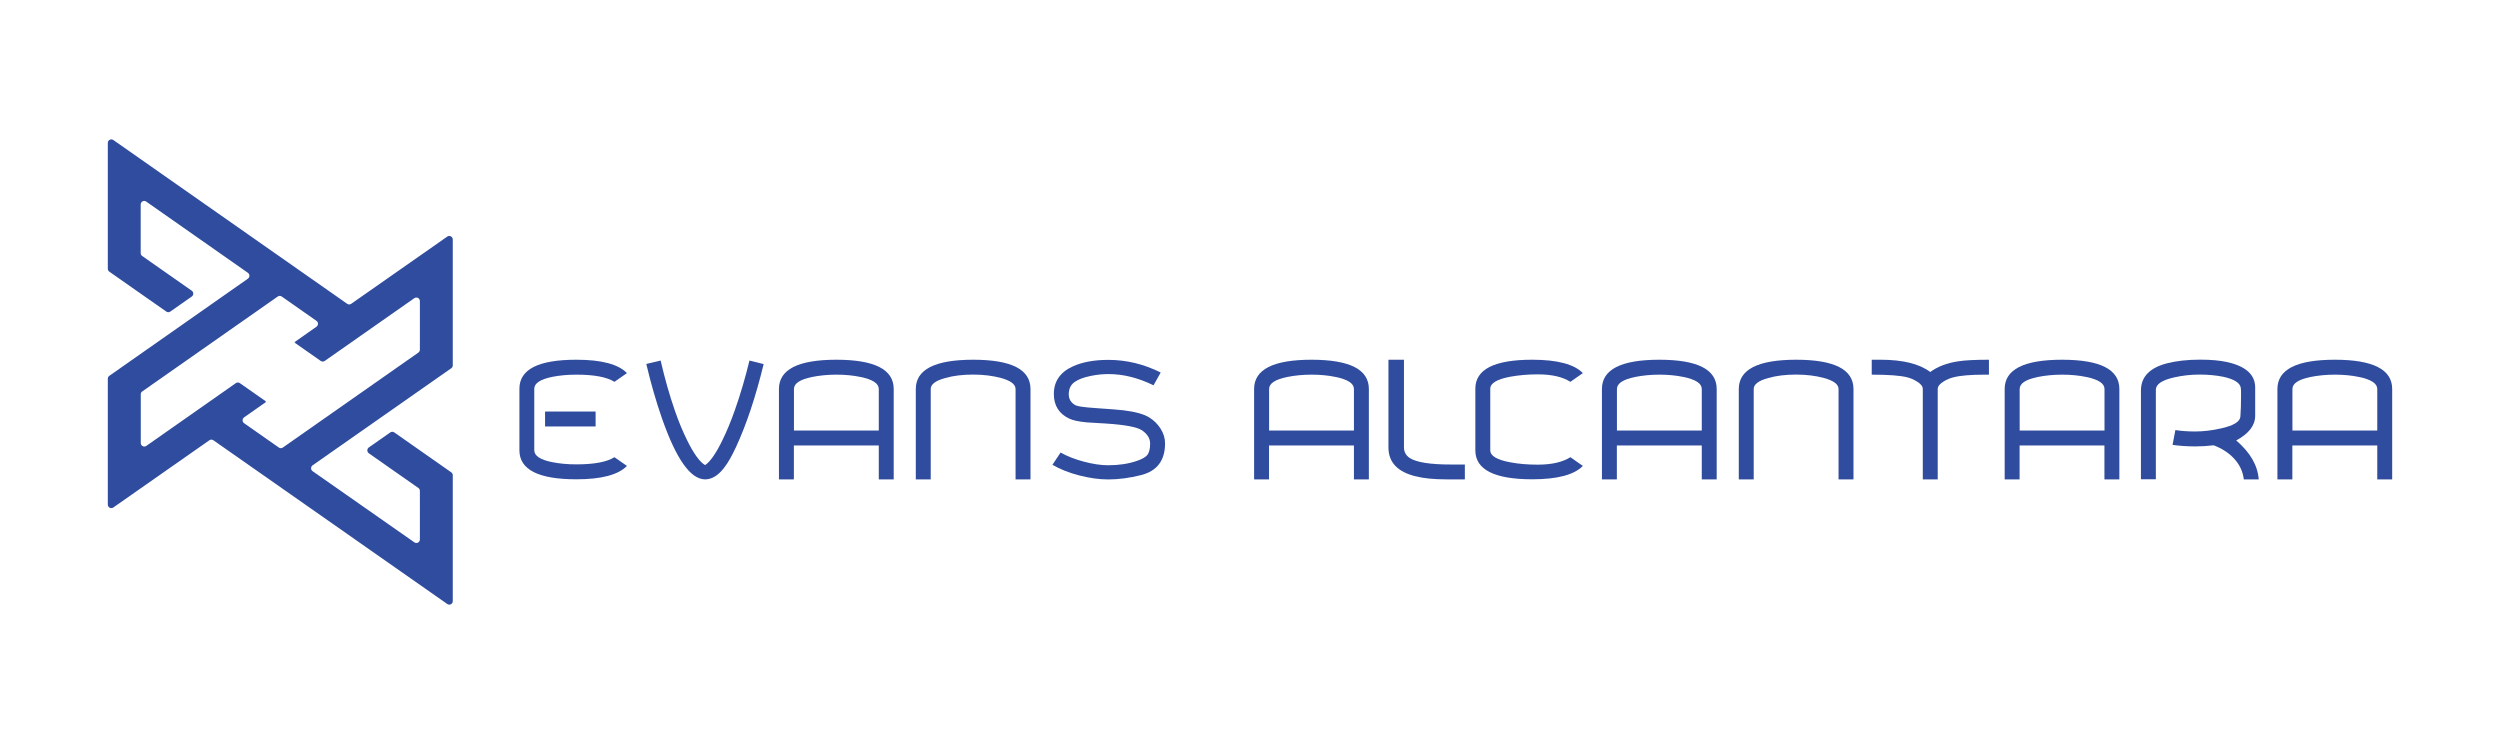 <?xml version="1.0" encoding="utf-8"?>
<!-- Generator: Adobe Illustrator 24.0.3, SVG Export Plug-In . SVG Version: 6.00 Build 0)  -->
<svg version="1.1" id="Layer_1" xmlns="http://www.w3.org/2000/svg" xmlns:xlink="http://www.w3.org/1999/xlink" x="0px" y="0px"
	 viewBox="0 0 338.31 100.69" style="enable-background:new 0 0 338.31 100.69;" xml:space="preserve">
<style type="text/css">
	.st0{fill:#2F4C9E;}
</style>
<g>
	<path class="st0" d="M61.27,81.35V64.31c0-0.16-0.08-0.3-0.2-0.39l-7.71-5.4c-0.17-0.12-0.39-0.12-0.55,0l-2.9,2.03
		c-0.27,0.19-0.27,0.59,0,0.79l6.71,4.7c0.13,0.09,0.2,0.24,0.2,0.39V73c0,0.39-0.44,0.62-0.75,0.39L42.3,63.76
		c-0.27-0.19-0.27-0.59,0-0.79l18.77-13.14c0.13-0.09,0.2-0.24,0.2-0.39V32.41c0-0.39-0.44-0.62-0.75-0.39l-12.99,9.09
		c-0.17,0.12-0.39,0.12-0.55,0L15.34,18.95c-0.32-0.22-0.75,0-0.75,0.39v17.03c0,0.16,0.08,0.3,0.2,0.39l7.71,5.4
		c0.17,0.12,0.39,0.12,0.55,0l2.9-2.03c0.27-0.19,0.27-0.59,0-0.79l-6.71-4.7c-0.13-0.09-0.2-0.24-0.2-0.39v-6.58
		c0-0.39,0.44-0.62,0.75-0.39l13.76,9.64c0.27,0.19,0.27,0.59,0,0.79L14.79,50.86c-0.13,0.09-0.2,0.24-0.2,0.39v17.03
		c0,0.39,0.44,0.62,0.75,0.39l12.99-9.09c0.17-0.12,0.39-0.12,0.55,0l31.64,22.15C60.84,81.96,61.27,81.74,61.27,81.35z
		 M19.25,52.97l18.33-12.84c0.17-0.12,0.39-0.12,0.55,0l4.7,3.29c0.27,0.19,0.27,0.59,0,0.79l-2.99,2.1l0.14,0.09l-0.04,0.02
		l3.46,2.42c0.17,0.12,0.39,0.12,0.55,0l12.12-8.49c0.32-0.22,0.75,0,0.75,0.39v6.58c0,0.16-0.08,0.3-0.2,0.39L38.28,60.56
		c-0.17,0.12-0.39,0.12-0.55,0l-4.7-3.29c-0.27-0.19-0.27-0.59,0-0.79l2.99-2.1l-0.14-0.09l0.04-0.02l-3.46-2.42
		c-0.17-0.12-0.39-0.12-0.55,0L19.8,60.34c-0.32,0.22-0.75,0-0.75-0.39v-6.58C19.04,53.2,19.12,53.06,19.25,52.97z"/>
	<g>
		<path class="st0" d="M84.84,50.49l-1.69,1.18c-1.04-0.65-2.75-0.97-5.14-0.97c-1.19,0-2.29,0.1-3.29,0.3
			c-1.61,0.33-2.42,0.87-2.42,1.61v8.32c0,0.75,0.81,1.29,2.42,1.61c0.99,0.2,2.09,0.3,3.29,0.3c2.38,0,4.1-0.32,5.14-0.97
			l1.69,1.18c-1.18,1.21-3.46,1.81-6.84,1.81c-5.14,0-7.71-1.31-7.71-3.92v-8.34c0-2.62,2.57-3.92,7.71-3.92
			C81.4,48.68,83.68,49.29,84.84,50.49z M80.6,57.71h-6.84v-2.02h6.84V57.71z"/>
		<path class="st0" d="M103.34,49.27c-1.09,4.47-2.34,8.2-3.73,11.2c-0.58,1.26-1.12,2.19-1.6,2.8c-0.81,1.07-1.68,1.6-2.59,1.6
			c-1.97,0-3.91-2.74-5.83-8.23c-0.81-2.32-1.52-4.79-2.13-7.39l1.94-0.46c0.55,2.39,1.19,4.66,1.94,6.82c0.5,1.44,1.05,2.77,1.66,4
			c0.89,1.8,1.7,2.92,2.42,3.33c0.7-0.47,1.49-1.61,2.36-3.41c0.6-1.23,1.15-2.57,1.66-4.02c0.75-2.12,1.41-4.36,1.98-6.72
			L103.34,49.27z"/>
		<path class="st0" d="M120.94,52.64v12.23h-2.02v-4.59h-11.49v4.59h-2.02V52.64c0-2.64,2.59-3.96,7.77-3.96
			C118.36,48.68,120.94,50,120.94,52.64z M118.92,58.26v-5.62c0-0.74-0.81-1.28-2.44-1.62c-1.03-0.22-2.13-0.32-3.3-0.32
			c-1.17,0-2.28,0.11-3.32,0.32c-1.62,0.34-2.42,0.88-2.42,1.62v5.62H118.92z"/>
		<path class="st0" d="M139.45,52.64v12.23h-2.02V52.64c0-0.63-0.66-1.13-1.98-1.49c-1.11-0.3-2.36-0.46-3.76-0.46
			c-1.41,0-2.67,0.15-3.76,0.46c-1.32,0.36-1.98,0.85-1.98,1.49v12.23h-2.02V52.64c0-2.64,2.59-3.96,7.77-3.96
			C136.87,48.68,139.45,50,139.45,52.64z"/>
		<path class="st0" d="M157.66,60c0,2.31-1.08,3.74-3.24,4.29c-1.55,0.39-3.03,0.59-4.44,0.59c-1.22,0-2.53-0.18-3.92-0.54
			c-1.4-0.36-2.61-0.84-3.64-1.44l1.1-1.66c0.89,0.5,1.93,0.91,3.14,1.23c1.2,0.32,2.31,0.49,3.31,0.49c1.46,0,2.75-0.2,3.88-0.59
			c0.7-0.24,1.16-0.5,1.39-0.78c0.27-0.33,0.4-0.85,0.4-1.56c0-0.7-0.37-1.3-1.12-1.81c-0.65-0.43-2.28-0.74-4.91-0.91
			c-0.84-0.05-1.67-0.1-2.51-0.15c-1.1-0.1-1.9-0.27-2.38-0.5c-1.41-0.66-2.11-1.78-2.11-3.35c0-1.7,0.86-2.95,2.57-3.73
			c1.27-0.58,2.87-0.88,4.8-0.88c2.45,0,4.81,0.57,7.09,1.71l-0.97,1.73c-2.08-1.02-4.11-1.52-6.1-1.52c-0.77,0-1.57,0.08-2.4,0.25
			c-0.99,0.2-1.73,0.49-2.23,0.86c-0.49,0.37-0.74,0.91-0.74,1.62c0,0.66,0.3,1.16,0.91,1.49c0.29,0.15,1.19,0.28,2.7,0.38
			c1.9,0.13,3.16,0.23,3.77,0.3c1.65,0.2,2.83,0.53,3.54,0.99c0.61,0.38,1.11,0.88,1.5,1.49C157.46,58.64,157.66,59.31,157.66,60z"
			/>
		<path class="st0" d="M185.24,52.64v12.23h-2.02v-4.59h-11.49v4.59h-2.02V52.64c0-2.64,2.59-3.96,7.77-3.96
			C182.66,48.68,185.24,50,185.24,52.64z M183.22,58.26v-5.62c0-0.74-0.81-1.28-2.44-1.62c-1.03-0.22-2.13-0.32-3.3-0.32
			s-2.28,0.11-3.32,0.32c-1.62,0.34-2.42,0.88-2.42,1.62v5.62H183.22z"/>
		<path class="st0" d="M198.23,64.87h-2.5c-1.71,0-3.1-0.14-4.17-0.42l0.06,0.02c-2.49-0.6-3.73-1.9-3.73-3.92V48.68h2.1v11.85
			c0,0.62,0.26,1.1,0.78,1.45c0.9,0.58,2.75,0.88,5.56,0.88c0.01,0,0.65,0,1.9,0V64.87z"/>
		<path class="st0" d="M214.2,50.49l-1.69,1.18c-1.05-0.67-2.52-1.01-4.41-1.01c-1.33,0-2.57,0.11-3.73,0.32
			c-1.8,0.34-2.7,0.88-2.7,1.62v8.34c0,0.75,0.9,1.29,2.7,1.62c1.15,0.22,2.39,0.32,3.71,0.32c1.9,0,3.38-0.34,4.43-1.01l1.69,1.18
			c-1.18,1.21-3.46,1.81-6.84,1.81c-5.14,0-7.71-1.31-7.71-3.92v-8.34c0-2.62,2.57-3.92,7.71-3.92
			C210.75,48.68,213.03,49.29,214.2,50.49z"/>
		<path class="st0" d="M232.31,52.64v12.23h-2.02v-4.59H218.8v4.59h-2.02V52.64c0-2.64,2.59-3.96,7.77-3.96
			C229.72,48.68,232.31,50,232.31,52.64z M230.29,58.26v-5.62c0-0.74-0.81-1.28-2.44-1.62c-1.03-0.22-2.13-0.32-3.3-0.32
			c-1.17,0-2.28,0.11-3.32,0.32c-1.62,0.34-2.42,0.88-2.42,1.62v5.62H230.29z"/>
		<path class="st0" d="M250.82,52.64v12.23h-2.02V52.64c0-0.63-0.66-1.13-1.98-1.49c-1.11-0.3-2.36-0.46-3.76-0.46
			c-1.41,0-2.67,0.15-3.76,0.46c-1.32,0.36-1.98,0.85-1.98,1.49v12.23h-2.02V52.64c0-2.64,2.59-3.96,7.77-3.96
			C248.24,48.68,250.82,50,250.82,52.64z"/>
		<path class="st0" d="M269.15,50.7h-0.53c-1.93,0-3.35,0.12-4.27,0.36c-0.47,0.11-0.91,0.3-1.31,0.55
			c-0.55,0.33-0.82,0.67-0.82,1.03v12.23h-2.02V52.64c0-0.36-0.27-0.7-0.82-1.03c-0.41-0.25-0.84-0.44-1.29-0.55
			c-0.93-0.24-2.53-0.36-4.8-0.36v-2.02h1.2c3,0,5.24,0.55,6.72,1.66c1-0.74,2.27-1.22,3.81-1.45c0.9-0.14,2.28-0.21,4.13-0.21V50.7
			z"/>
		<path class="st0" d="M286.8,52.64v12.23h-2.02v-4.59H273.3v4.59h-2.02V52.64c0-2.64,2.59-3.96,7.77-3.96
			C284.22,48.68,286.8,50,286.8,52.64z M284.79,58.26v-5.62c0-0.74-0.81-1.28-2.44-1.62c-1.03-0.22-2.13-0.32-3.3-0.32
			s-2.28,0.11-3.32,0.32c-1.62,0.34-2.42,0.88-2.42,1.62v5.62H284.79z"/>
		<path class="st0" d="M305.66,64.87h-2.02c-0.12-1.07-0.57-2.02-1.36-2.86c-0.7-0.74-1.6-1.32-2.71-1.75
			c-0.88,0.1-1.71,0.15-2.48,0.15c-1.12,0-2.15-0.07-3.09-0.21l0.38-2c0.84,0.13,1.74,0.19,2.7,0.19c1.1,0,2.27-0.14,3.5-0.42
			c1.7-0.38,2.57-0.92,2.6-1.62c0.06-0.75,0.09-1.76,0.09-3.03c0-0.38-0.01-0.66-0.04-0.84c-0.1-0.67-0.89-1.17-2.36-1.49
			c-0.98-0.2-2.05-0.3-3.22-0.3c-1.18,0-2.32,0.13-3.43,0.38c-1.65,0.37-2.48,0.93-2.48,1.68v12.11h-2.02V52.85
			c0-1.84,1.17-3.07,3.51-3.68c1.28-0.33,2.78-0.5,4.5-0.5c1.46,0,2.67,0.11,3.62,0.32c2.55,0.56,3.83,1.71,3.83,3.45
			c0,0.42,0,1.05,0,1.9c0,0.85,0,1.49,0,1.91c0,1.32-0.86,2.44-2.57,3.35C304.51,61.23,305.52,62.98,305.66,64.87z"/>
		<path class="st0" d="M323.72,52.64v12.23h-2.02v-4.59h-11.49v4.59h-2.02V52.64c0-2.64,2.59-3.96,7.77-3.96
			C321.13,48.68,323.72,50,323.72,52.64z M321.7,58.26v-5.62c0-0.74-0.81-1.28-2.44-1.62c-1.03-0.22-2.13-0.32-3.3-0.32
			s-2.28,0.11-3.32,0.32c-1.62,0.34-2.42,0.88-2.42,1.62v5.62H321.7z"/>
	</g>
</g>
</svg>
